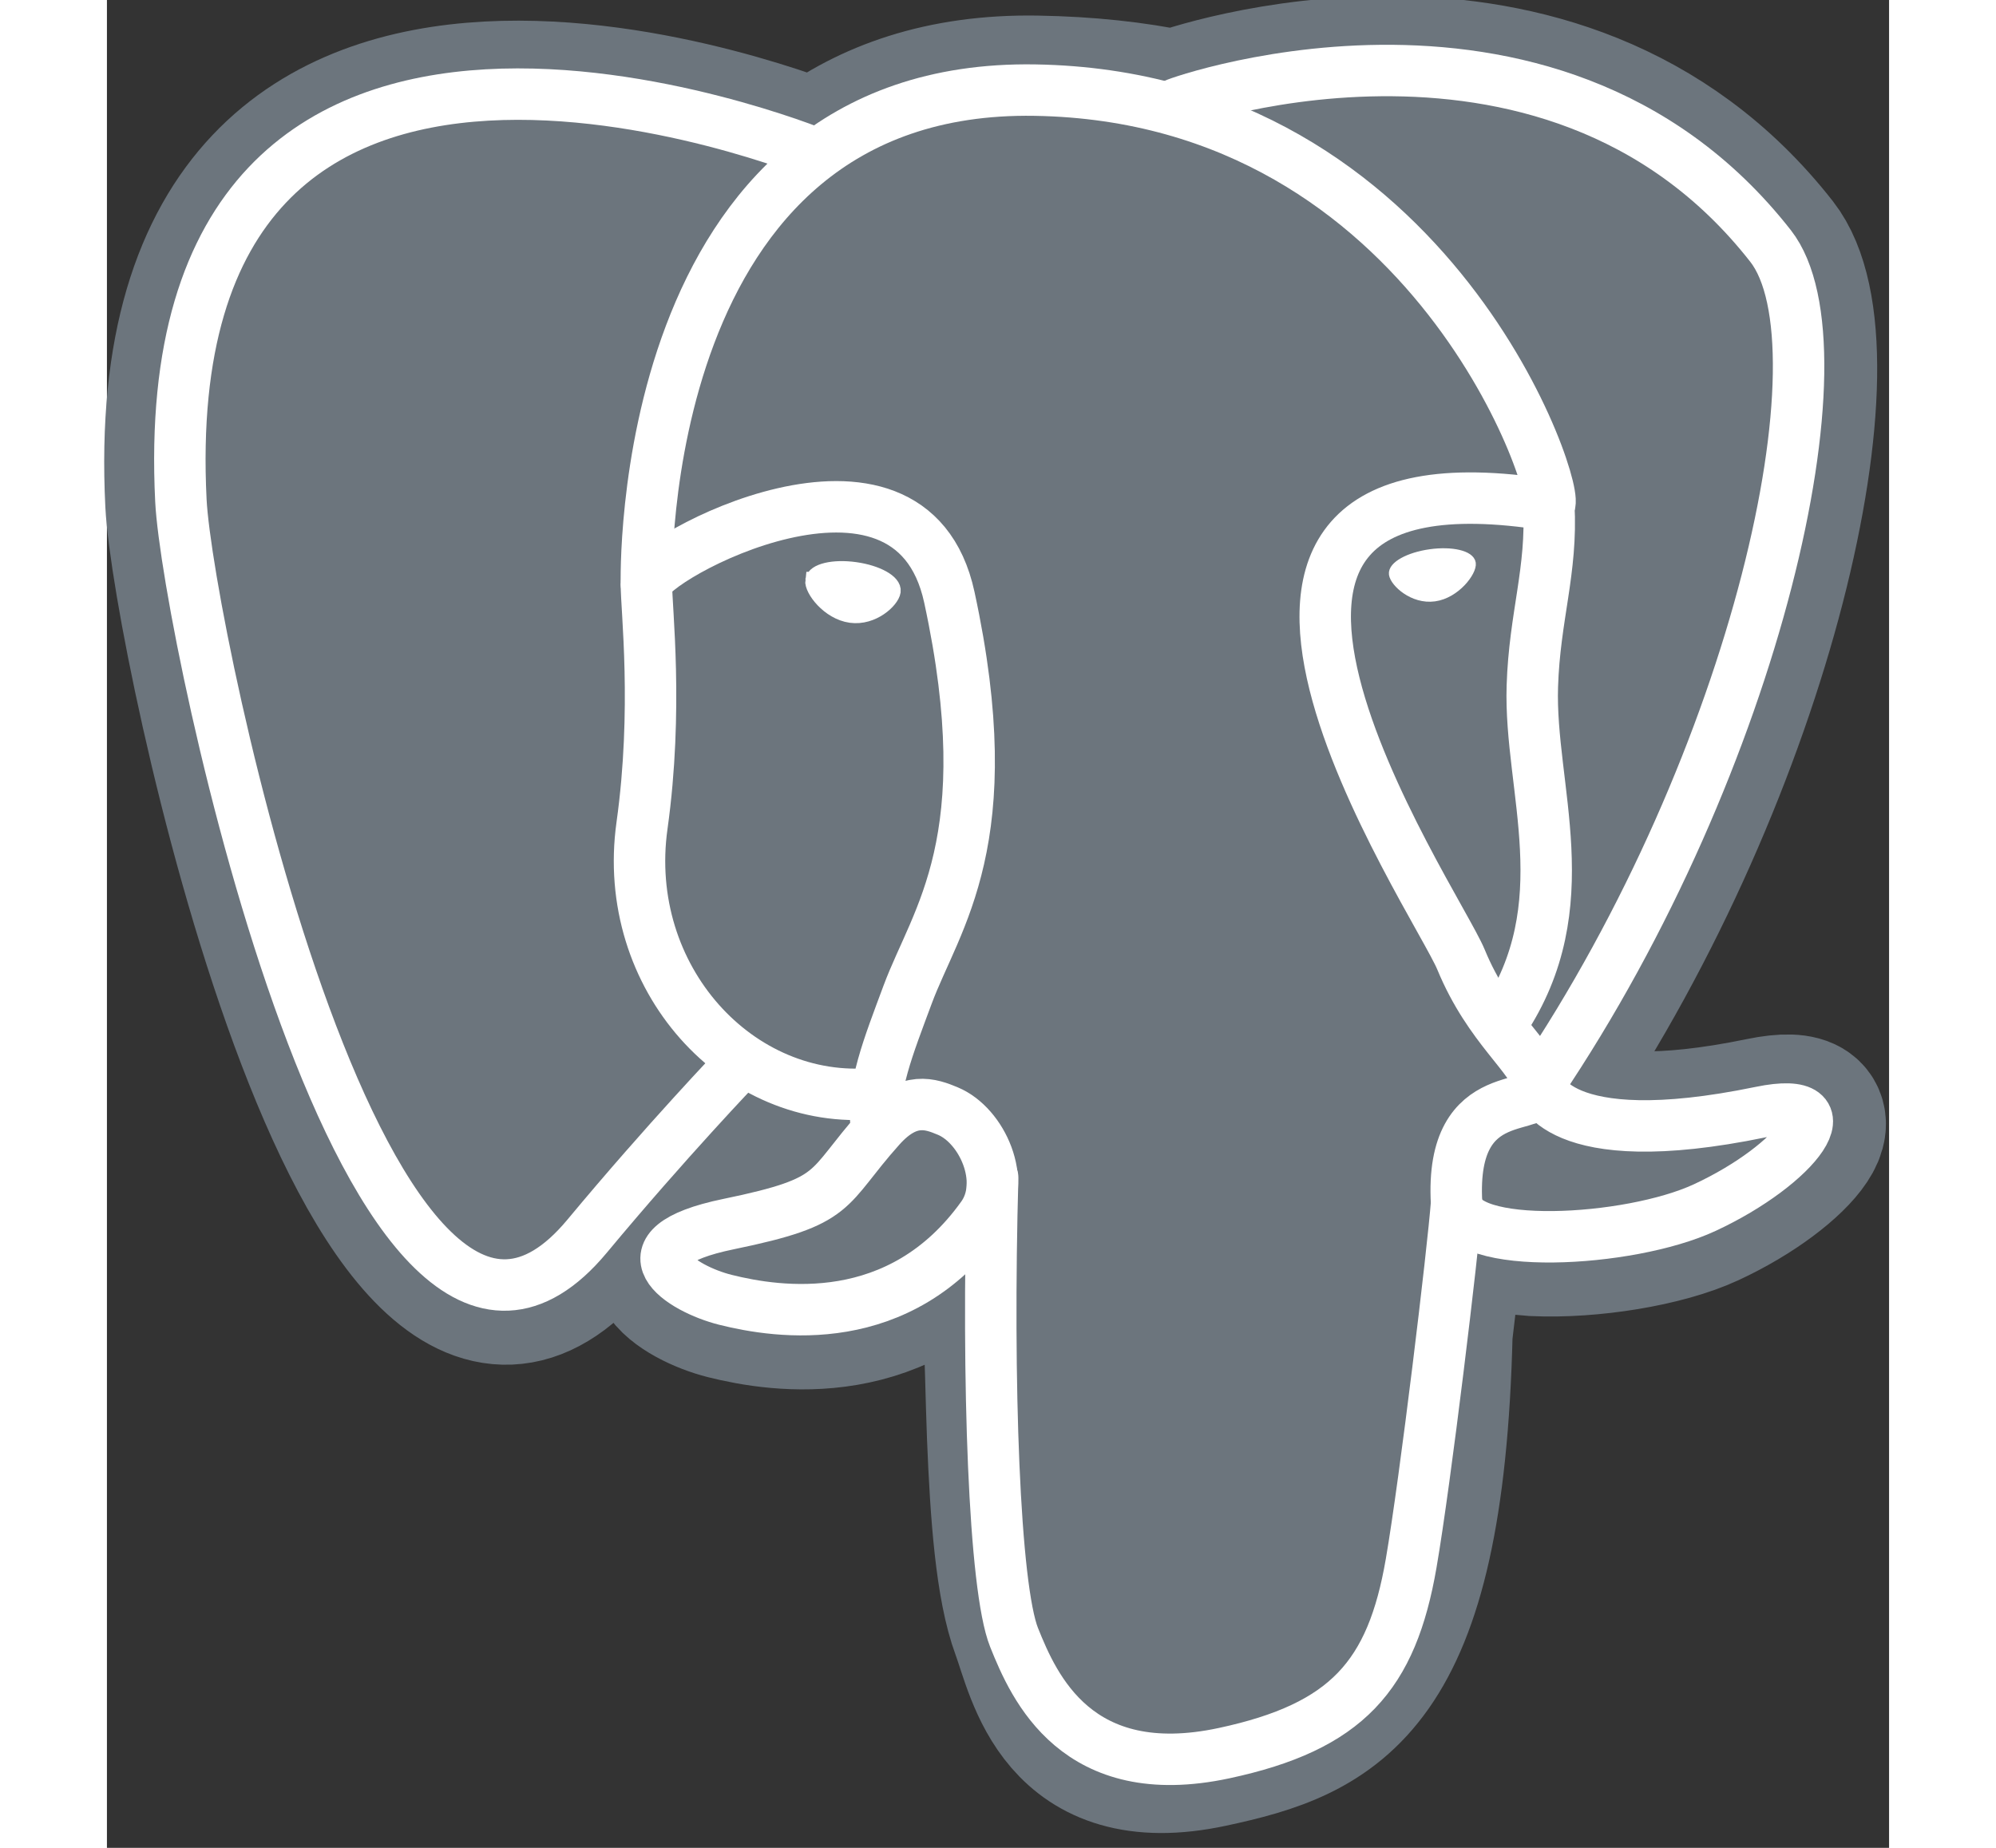 <?xml version="1.0" encoding="UTF-8" standalone="no"?>
<!DOCTYPE svg PUBLIC "-//W3C//DTD SVG 1.1//EN" "http://www.w3.org/Graphics/SVG/1.1/DTD/svg11.dtd">
<svg width="100%" height="50px" viewBox="0 0 54 56" version="1.1" xmlns="http://www.w3.org/2000/svg" xmlns:xlink="http://www.w3.org/1999/xlink" xml:space="preserve" xmlns:serif="http://www.serif.com/" style="fill-rule:evenodd;clip-rule:evenodd;">
    <rect x="0" y="0" width="54" height="56" fill="#333333" stroke="none"/>
    <g id="Layer_x0020_3" transform="matrix(1,0,0,1,-189.036,-194.86)">
        <g transform="matrix(0.125,0,0,0.125,188.891,194.737)">
            <path d="M323.205,324.227C326.038,300.626 325.189,297.165 342.768,300.988L347.231,301.38C360.748,301.995 378.43,299.206 388.818,294.38C411.18,284.004 424.44,266.68 402.39,271.232C352.093,281.608 348.635,264.577 348.635,264.577C401.746,185.774 423.948,85.741 404.784,61.255C352.514,-5.534 262.036,26.049 260.522,26.869L260.04,26.958C250.102,24.896 238.98,23.664 226.486,23.462C203.725,23.088 186.454,29.429 173.353,39.366C173.353,39.366 11.945,-27.132 19.454,122.994C21.051,154.93 65.231,364.649 117.924,301.304C137.183,278.141 155.795,258.556 155.795,258.556C165.037,264.696 176.102,267.828 187.707,266.703L188.604,265.938C188.323,268.814 188.447,271.627 188.963,274.957C175.391,290.124 179.379,292.787 152.24,298.373C124.783,304.032 140.914,314.107 151.443,316.74C164.211,319.933 193.748,324.456 213.711,296.516L212.916,299.704C218.241,303.964 217.881,330.323 218.636,349.156C219.392,367.99 220.653,385.565 224.492,395.927C228.331,406.287 232.861,432.977 268.528,425.333C298.337,418.945 321.128,409.751 323.205,324.226" style="fill-rule:nonzero;stroke:rgb(108,117,125);stroke-width:37.4px;"/>
        </g>
        <g transform="matrix(0.125,0,0,0.125,188.891,194.737)">
            <path d="M402.395,271.23C352.093,281.606 348.635,264.575 348.635,264.575C401.746,185.767 423.948,85.732 404.788,61.249C352.518,-5.536 262.036,26.049 260.526,26.869L260.04,26.956C250.102,24.893 238.98,23.664 226.48,23.46C203.719,23.087 186.454,29.427 173.353,39.362C173.353,39.362 11.942,-27.133 19.449,122.992C21.046,154.93 65.225,364.649 117.92,301.304C137.18,278.141 155.789,258.556 155.789,258.556C165.032,264.696 176.097,267.828 187.697,266.703L188.598,265.938C188.318,268.814 188.446,271.627 188.959,274.957C175.384,290.124 179.373,292.787 152.236,298.373C124.777,304.032 140.908,314.107 151.44,316.74C164.208,319.933 193.747,324.456 213.706,296.516L212.91,299.704C218.229,303.964 221.964,327.415 221.338,348.673C220.712,369.932 220.294,384.527 224.485,395.927C228.676,407.327 232.853,432.977 268.527,425.333C298.336,418.945 313.783,402.391 315.932,374.778C317.457,355.147 320.908,358.049 321.126,340.498L323.894,332.189C327.086,305.578 324.401,296.993 342.766,300.986L347.229,301.378C360.746,301.993 378.437,299.204 388.82,294.378C411.178,284.002 424.438,266.678 402.393,271.23L402.395,271.23Z" style="fill:rgb(108,117,125);fill-rule:nonzero;"/>
        </g>
        <g transform="matrix(0.125,0,0,0.125,188.891,194.737)">
            <path d="M215.866,286.484C214.481,336 216.214,385.861 221.059,397.979C225.907,410.097 236.282,433.667 271.959,426.024C301.765,419.634 312.61,407.268 317.316,379.973C320.782,359.891 327.464,304.119 328.321,292.692" style="fill:none;fill-rule:nonzero;stroke:white;stroke-width:12.47px;stroke-linecap:round;stroke-linejoin:round;"/>
        </g>
        <g transform="matrix(0.125,0,0,0.125,188.891,194.737)">
            <path d="M173.104,38.256C173.104,38.256 11.583,-27.76 19.092,122.365C20.689,154.303 64.871,364.029 117.565,300.681C136.821,277.515 154.236,259.346 154.236,259.346" style="fill:none;fill-rule:nonzero;stroke:white;stroke-width:12.47px;stroke-linecap:round;stroke-linejoin:round;"/>
        </g>
        <g transform="matrix(0.125,0,0,0.125,188.891,194.737)">
            <path d="M260.349,26.207C254.758,27.96 350.197,-8.682 404.436,60.624C423.595,85.108 401.393,185.143 348.283,263.953" style="fill:none;fill-rule:nonzero;stroke:white;stroke-width:12.47px;stroke-linecap:round;stroke-linejoin:round;"/>
        </g>
        <g transform="matrix(0.125,0,0,0.125,188.891,194.737)">
            <path d="M348.282,263.953C348.282,263.953 351.743,280.989 402.046,270.606C424.086,266.054 410.822,283.38 388.469,293.761C370.124,302.275 328.995,304.457 328.323,292.692C326.594,262.337 349.97,271.559 348.283,263.953C346.758,257.103 336.304,250.38 329.389,233.615C323.352,218.982 246.593,106.766 350.676,123.432C354.489,122.643 323.53,24.43 226.123,22.833C128.738,21.236 131.933,142.595 131.933,142.595" style="fill:none;fill-rule:nonzero;stroke:white;stroke-width:12.47px;stroke-linecap:round;stroke-linejoin:bevel;"/>
        </g>
        <g transform="matrix(0.125,0,0,0.125,188.891,194.737)">
            <path d="M188.604,274.334C175.027,289.5 179.02,292.163 151.881,297.751C124.422,303.411 140.555,313.484 151.084,316.116C163.852,319.311 193.391,323.834 213.35,295.887C219.428,287.378 213.314,273.801 204.965,270.34C200.931,268.669 195.537,266.575 188.604,274.334Z" style="fill:none;fill-rule:nonzero;stroke:white;stroke-width:12.47px;stroke-linecap:round;stroke-linejoin:round;"/>
        </g>
        <g transform="matrix(0.125,0,0,0.125,188.891,194.737)">
            <path d="M187.715,274.069C186.347,265.152 190.645,254.541 195.251,242.127C202.173,223.501 218.144,204.872 205.368,145.788C195.845,101.759 131.972,136.625 131.932,142.595C131.893,148.563 134.821,172.855 130.865,201.143C125.703,238.056 154.353,269.275 187.344,266.081" style="fill:none;fill-rule:nonzero;stroke:white;stroke-width:12.47px;stroke-linecap:round;stroke-linejoin:round;"/>
        </g>
        <g transform="matrix(0.125,0,0,0.125,188.891,194.737)">
            <path d="M172.517,141.7C172.229,143.739 176.25,149.18 181.493,149.907C186.727,150.637 191.207,146.385 191.491,144.348C191.775,142.309 187.759,140.063 182.514,139.333C177.277,138.602 172.795,139.666 172.518,141.7L172.517,141.7Z" style="fill:white;fill-rule:nonzero;stroke:white;stroke-width:4.16px;"/>
        </g>
        <g transform="matrix(0.125,0,0,0.125,188.891,194.737)">
            <path d="M331.941,137.543C332.225,139.582 328.209,145.023 322.965,145.75C317.727,146.48 313.247,142.228 312.96,140.191C312.683,138.152 316.7,135.906 321.939,135.176C327.178,134.446 331.657,135.509 331.941,137.544L331.941,137.543Z" style="fill:white;fill-rule:nonzero;stroke:white;stroke-width:2.08px;"/>
        </g>
        <g transform="matrix(0.125,0,0,0.125,188.891,194.737)">
            <path d="M350.676,123.432C351.539,139.426 347.231,150.32 346.688,167.346C345.884,192.094 358.487,220.42 339.497,248.781" style="fill:none;fill-rule:nonzero;stroke:white;stroke-width:12.47px;stroke-linecap:round;stroke-linejoin:round;"/>
        </g>
    </g>
</svg>
